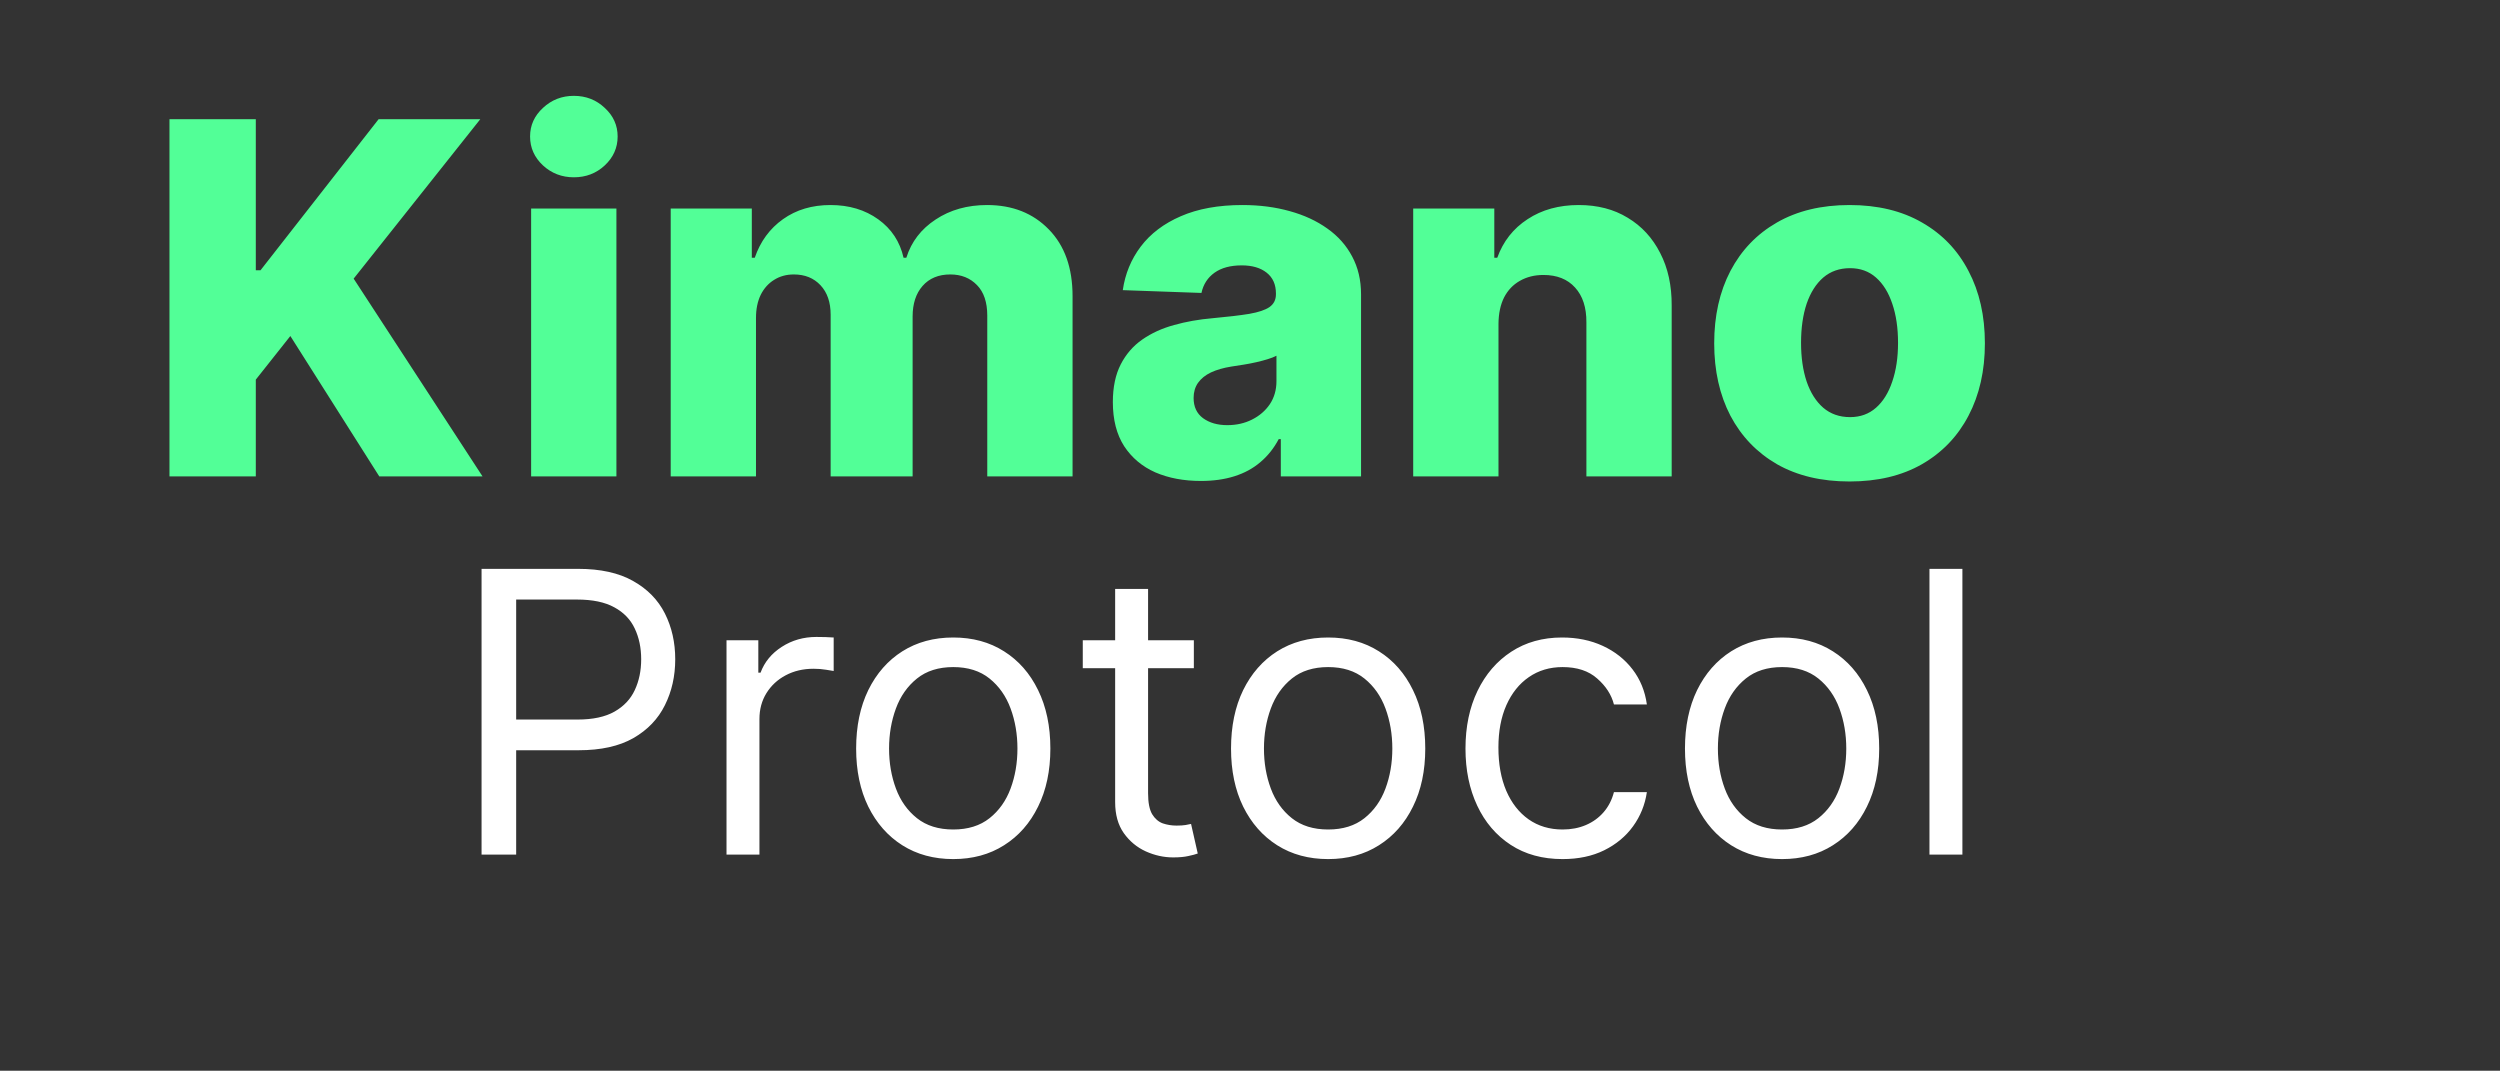 <svg width="509" height="218" viewBox="0 0 509 218" fill="none" xmlns="http://www.w3.org/2000/svg">
<rect x="0" y="0" width="509" height="218" fill="#333333" stroke="none"/>
<path d="M98.046 174V115.818H117.705C122.269 115.818 126 116.642 128.898 118.29C131.814 119.919 133.973 122.125 135.375 124.909C136.777 127.693 137.477 130.799 137.477 134.227C137.477 137.655 136.777 140.771 135.375 143.574C133.992 146.377 131.852 148.612 128.955 150.278C126.057 151.926 122.345 152.75 117.818 152.75H103.727V146.5H117.591C120.716 146.5 123.225 145.96 125.119 144.881C127.013 143.801 128.386 142.343 129.239 140.506C130.11 138.65 130.545 136.557 130.545 134.227C130.545 131.898 130.11 129.814 129.239 127.977C128.386 126.14 127.004 124.701 125.091 123.659C123.178 122.598 120.64 122.068 117.477 122.068H105.091V174H98.046ZM147.918 174V130.364H154.395V136.955H154.849C155.645 134.795 157.084 133.044 159.168 131.699C161.251 130.354 163.599 129.682 166.213 129.682C166.705 129.682 167.321 129.691 168.06 129.71C168.798 129.729 169.357 129.758 169.736 129.795V136.614C169.509 136.557 168.988 136.472 168.173 136.358C167.378 136.225 166.535 136.159 165.645 136.159C163.524 136.159 161.63 136.604 159.963 137.494C158.315 138.366 157.009 139.578 156.043 141.131C155.096 142.665 154.622 144.417 154.622 146.386V174H147.918ZM194.082 174.909C190.143 174.909 186.687 173.972 183.713 172.097C180.759 170.222 178.448 167.598 176.781 164.227C175.134 160.856 174.31 156.917 174.31 152.409C174.31 147.864 175.134 143.896 176.781 140.506C178.448 137.116 180.759 134.483 183.713 132.608C186.687 130.733 190.143 129.795 194.082 129.795C198.022 129.795 201.469 130.733 204.423 132.608C207.397 134.483 209.707 137.116 211.355 140.506C213.022 143.896 213.855 147.864 213.855 152.409C213.855 156.917 213.022 160.856 211.355 164.227C209.707 167.598 207.397 170.222 204.423 172.097C201.469 173.972 198.022 174.909 194.082 174.909ZM194.082 168.886C197.075 168.886 199.537 168.119 201.469 166.585C203.401 165.051 204.83 163.034 205.759 160.534C206.687 158.034 207.151 155.326 207.151 152.409C207.151 149.492 206.687 146.775 205.759 144.256C204.83 141.737 203.401 139.701 201.469 138.148C199.537 136.595 197.075 135.818 194.082 135.818C191.09 135.818 188.628 136.595 186.696 138.148C184.764 139.701 183.334 141.737 182.406 144.256C181.478 146.775 181.014 149.492 181.014 152.409C181.014 155.326 181.478 158.034 182.406 160.534C183.334 163.034 184.764 165.051 186.696 166.585C188.628 168.119 191.09 168.886 194.082 168.886ZM243.067 130.364V136.045H220.453V130.364H243.067ZM227.044 119.909H233.749V161.5C233.749 163.394 234.023 164.814 234.572 165.761C235.141 166.689 235.86 167.314 236.732 167.636C237.622 167.939 238.559 168.091 239.544 168.091C240.283 168.091 240.889 168.053 241.362 167.977C241.836 167.883 242.214 167.807 242.499 167.75L243.862 173.773C243.408 173.943 242.773 174.114 241.959 174.284C241.144 174.473 240.112 174.568 238.862 174.568C236.968 174.568 235.112 174.161 233.294 173.347C231.495 172.532 229.999 171.292 228.805 169.625C227.631 167.958 227.044 165.856 227.044 163.318V119.909ZM270.411 174.909C266.471 174.909 263.015 173.972 260.041 172.097C257.087 170.222 254.776 167.598 253.109 164.227C251.462 160.856 250.638 156.917 250.638 152.409C250.638 147.864 251.462 143.896 253.109 140.506C254.776 137.116 257.087 134.483 260.041 132.608C263.015 130.733 266.471 129.795 270.411 129.795C274.35 129.795 277.797 130.733 280.751 132.608C283.725 134.483 286.036 137.116 287.683 140.506C289.35 143.896 290.183 147.864 290.183 152.409C290.183 156.917 289.35 160.856 287.683 164.227C286.036 167.598 283.725 170.222 280.751 172.097C277.797 173.972 274.35 174.909 270.411 174.909ZM270.411 168.886C273.403 168.886 275.865 168.119 277.797 166.585C279.729 165.051 281.159 163.034 282.087 160.534C283.015 158.034 283.479 155.326 283.479 152.409C283.479 149.492 283.015 146.775 282.087 144.256C281.159 141.737 279.729 139.701 277.797 138.148C275.865 136.595 273.403 135.818 270.411 135.818C267.418 135.818 264.956 136.595 263.024 138.148C261.092 139.701 259.662 141.737 258.734 144.256C257.806 146.775 257.342 149.492 257.342 152.409C257.342 155.326 257.806 158.034 258.734 160.534C259.662 163.034 261.092 165.051 263.024 166.585C264.956 168.119 267.418 168.886 270.411 168.886ZM318.145 174.909C314.054 174.909 310.531 173.943 307.577 172.011C304.622 170.08 302.349 167.419 300.759 164.028C299.168 160.638 298.372 156.765 298.372 152.409C298.372 147.977 299.187 144.066 300.815 140.676C302.463 137.267 304.755 134.606 307.69 132.693C310.645 130.761 314.092 129.795 318.031 129.795C321.099 129.795 323.865 130.364 326.327 131.5C328.789 132.636 330.806 134.227 332.378 136.273C333.95 138.318 334.925 140.705 335.304 143.432H328.599C328.088 141.443 326.952 139.682 325.19 138.148C323.448 136.595 321.099 135.818 318.145 135.818C315.531 135.818 313.24 136.5 311.27 137.864C309.319 139.208 307.795 141.112 306.696 143.574C305.616 146.017 305.077 148.886 305.077 152.182C305.077 155.553 305.607 158.489 306.668 160.989C307.747 163.489 309.262 165.43 311.213 166.812C313.183 168.195 315.493 168.886 318.145 168.886C319.887 168.886 321.469 168.583 322.889 167.977C324.31 167.371 325.512 166.5 326.497 165.364C327.482 164.227 328.183 162.864 328.599 161.273H335.304C334.925 163.848 333.988 166.169 332.491 168.233C331.014 170.278 329.054 171.907 326.611 173.119C324.187 174.312 321.365 174.909 318.145 174.909ZM362.832 174.909C358.893 174.909 355.437 173.972 352.463 172.097C349.509 170.222 347.198 167.598 345.531 164.227C343.884 160.856 343.06 156.917 343.06 152.409C343.06 147.864 343.884 143.896 345.531 140.506C347.198 137.116 349.509 134.483 352.463 132.608C355.437 130.733 358.893 129.795 362.832 129.795C366.772 129.795 370.219 130.733 373.173 132.608C376.147 134.483 378.457 137.116 380.105 140.506C381.772 143.896 382.605 147.864 382.605 152.409C382.605 156.917 381.772 160.856 380.105 164.227C378.457 167.598 376.147 170.222 373.173 172.097C370.219 173.972 366.772 174.909 362.832 174.909ZM362.832 168.886C365.825 168.886 368.287 168.119 370.219 166.585C372.151 165.051 373.58 163.034 374.509 160.534C375.437 158.034 375.901 155.326 375.901 152.409C375.901 149.492 375.437 146.775 374.509 144.256C373.58 141.737 372.151 139.701 370.219 138.148C368.287 136.595 365.825 135.818 362.832 135.818C359.84 135.818 357.378 136.595 355.446 138.148C353.514 139.701 352.084 141.737 351.156 144.256C350.228 146.775 349.764 149.492 349.764 152.409C349.764 155.326 350.228 158.034 351.156 160.534C352.084 163.034 353.514 165.051 355.446 166.585C357.378 168.119 359.84 168.886 362.832 168.886ZM399.544 115.818V174H392.839V115.818H399.544Z" fill="white"/>
<path d="M34.504 97V24.273H52.082V55.026H53.041L77.082 24.273H97.785L72.004 56.73L98.247 97H77.224L59.114 68.413L52.082 77.291V97H34.504ZM108.137 97V42.455H125.502V97H108.137ZM116.837 36.098C114.399 36.098 112.304 35.293 110.552 33.683C108.8 32.05 107.924 30.085 107.924 27.788C107.924 25.516 108.8 23.574 110.552 21.965C112.304 20.331 114.399 19.514 116.837 19.514C119.299 19.514 121.395 20.331 123.123 21.965C124.875 23.574 125.751 25.516 125.751 27.788C125.751 30.085 124.875 32.05 123.123 33.683C121.395 35.293 119.299 36.098 116.837 36.098ZM136.555 97V42.455H153.068V52.469H153.672C154.808 49.154 156.725 46.538 159.424 44.621C162.123 42.703 165.343 41.744 169.083 41.744C172.871 41.744 176.115 42.715 178.814 44.656C181.512 46.597 183.229 49.202 183.963 52.469H184.531C185.549 49.225 187.538 46.633 190.497 44.692C193.456 42.727 196.948 41.744 200.973 41.744C206.134 41.744 210.324 43.401 213.544 46.716C216.763 50.007 218.373 54.528 218.373 60.281V97H201.008V64.258C201.008 61.536 200.31 59.465 198.913 58.044C197.516 56.6 195.705 55.878 193.48 55.878C191.089 55.878 189.207 56.659 187.833 58.222C186.484 59.76 185.809 61.832 185.809 64.436V97H169.119V64.081C169.119 61.548 168.432 59.547 167.059 58.08C165.686 56.612 163.875 55.878 161.626 55.878C160.111 55.878 158.773 56.245 157.613 56.979C156.453 57.689 155.542 58.707 154.879 60.033C154.24 61.358 153.92 62.921 153.92 64.72V97H136.555ZM244.51 97.923C241.029 97.923 237.94 97.343 235.241 96.183C232.566 94.999 230.447 93.224 228.885 90.856C227.346 88.465 226.576 85.471 226.576 81.872C226.576 78.842 227.109 76.285 228.174 74.202C229.24 72.118 230.708 70.426 232.578 69.124C234.448 67.822 236.602 66.839 239.041 66.176C241.479 65.49 244.083 65.028 246.853 64.791C249.955 64.507 252.452 64.211 254.346 63.903C256.24 63.572 257.613 63.11 258.466 62.519C259.342 61.903 259.779 61.039 259.779 59.926V59.749C259.779 57.926 259.152 56.517 257.897 55.523C256.643 54.528 254.95 54.031 252.819 54.031C250.523 54.031 248.676 54.528 247.279 55.523C245.883 56.517 244.995 57.89 244.616 59.642L228.6 59.074C229.074 55.76 230.293 52.8 232.258 50.196C234.247 47.568 236.969 45.508 240.426 44.017C243.906 42.502 248.084 41.744 252.961 41.744C256.441 41.744 259.649 42.159 262.585 42.987C265.52 43.792 268.077 44.976 270.255 46.538C272.433 48.077 274.114 49.971 275.298 52.22C276.505 54.469 277.109 57.038 277.109 59.926V97H260.774V89.401H260.348C259.377 91.247 258.134 92.81 256.619 94.088C255.127 95.367 253.364 96.325 251.328 96.965C249.315 97.604 247.043 97.923 244.51 97.923ZM249.872 86.56C251.742 86.56 253.423 86.181 254.914 85.423C256.43 84.666 257.637 83.624 258.537 82.298C259.436 80.949 259.886 79.386 259.886 77.611V72.426C259.389 72.687 258.785 72.923 258.075 73.136C257.388 73.349 256.631 73.551 255.802 73.74C254.974 73.93 254.121 74.095 253.245 74.237C252.369 74.379 251.529 74.51 250.724 74.628C249.091 74.888 247.694 75.291 246.534 75.835C245.397 76.38 244.521 77.09 243.906 77.966C243.314 78.818 243.018 79.836 243.018 81.02C243.018 82.819 243.657 84.192 244.936 85.139C246.238 86.086 247.883 86.56 249.872 86.56ZM305.092 65.892V97H287.727V42.455H304.24V52.469H304.843C306.051 49.131 308.11 46.515 311.022 44.621C313.934 42.703 317.403 41.744 321.427 41.744C325.262 41.744 328.589 42.608 331.406 44.337C334.247 46.041 336.449 48.432 338.011 51.51C339.597 54.564 340.378 58.139 340.355 62.234V97H322.99V65.644C323.013 62.613 322.244 60.246 320.681 58.541C319.143 56.837 317 55.984 314.254 55.984C312.431 55.984 310.821 56.387 309.424 57.192C308.051 57.973 306.986 59.097 306.228 60.565C305.494 62.033 305.116 63.809 305.092 65.892ZM376.567 98.03C370.838 98.03 365.914 96.858 361.795 94.514C357.699 92.147 354.539 88.856 352.313 84.642C350.112 80.404 349.011 75.492 349.011 69.905C349.011 64.294 350.112 59.382 352.313 55.168C354.539 50.93 357.699 47.639 361.795 45.295C365.914 42.928 370.838 41.744 376.567 41.744C382.297 41.744 387.209 42.928 391.305 45.295C395.424 47.639 398.585 50.93 400.786 55.168C403.012 59.382 404.124 64.294 404.124 69.905C404.124 75.492 403.012 80.404 400.786 84.642C398.585 88.856 395.424 92.147 391.305 94.514C387.209 96.858 382.297 98.03 376.567 98.03ZM376.674 84.926C378.757 84.926 380.521 84.287 381.965 83.008C383.409 81.73 384.51 79.954 385.268 77.682C386.049 75.409 386.44 72.781 386.44 69.798C386.44 66.768 386.049 64.117 385.268 61.844C384.51 59.571 383.409 57.795 381.965 56.517C380.521 55.239 378.757 54.599 376.674 54.599C374.52 54.599 372.697 55.239 371.205 56.517C369.737 57.795 368.613 59.571 367.832 61.844C367.074 64.117 366.695 66.768 366.695 69.798C366.695 72.781 367.074 75.409 367.832 77.682C368.613 79.954 369.737 81.73 371.205 83.008C372.697 84.287 374.52 84.926 376.674 84.926Z" fill="#52FF97"/>
</svg>

